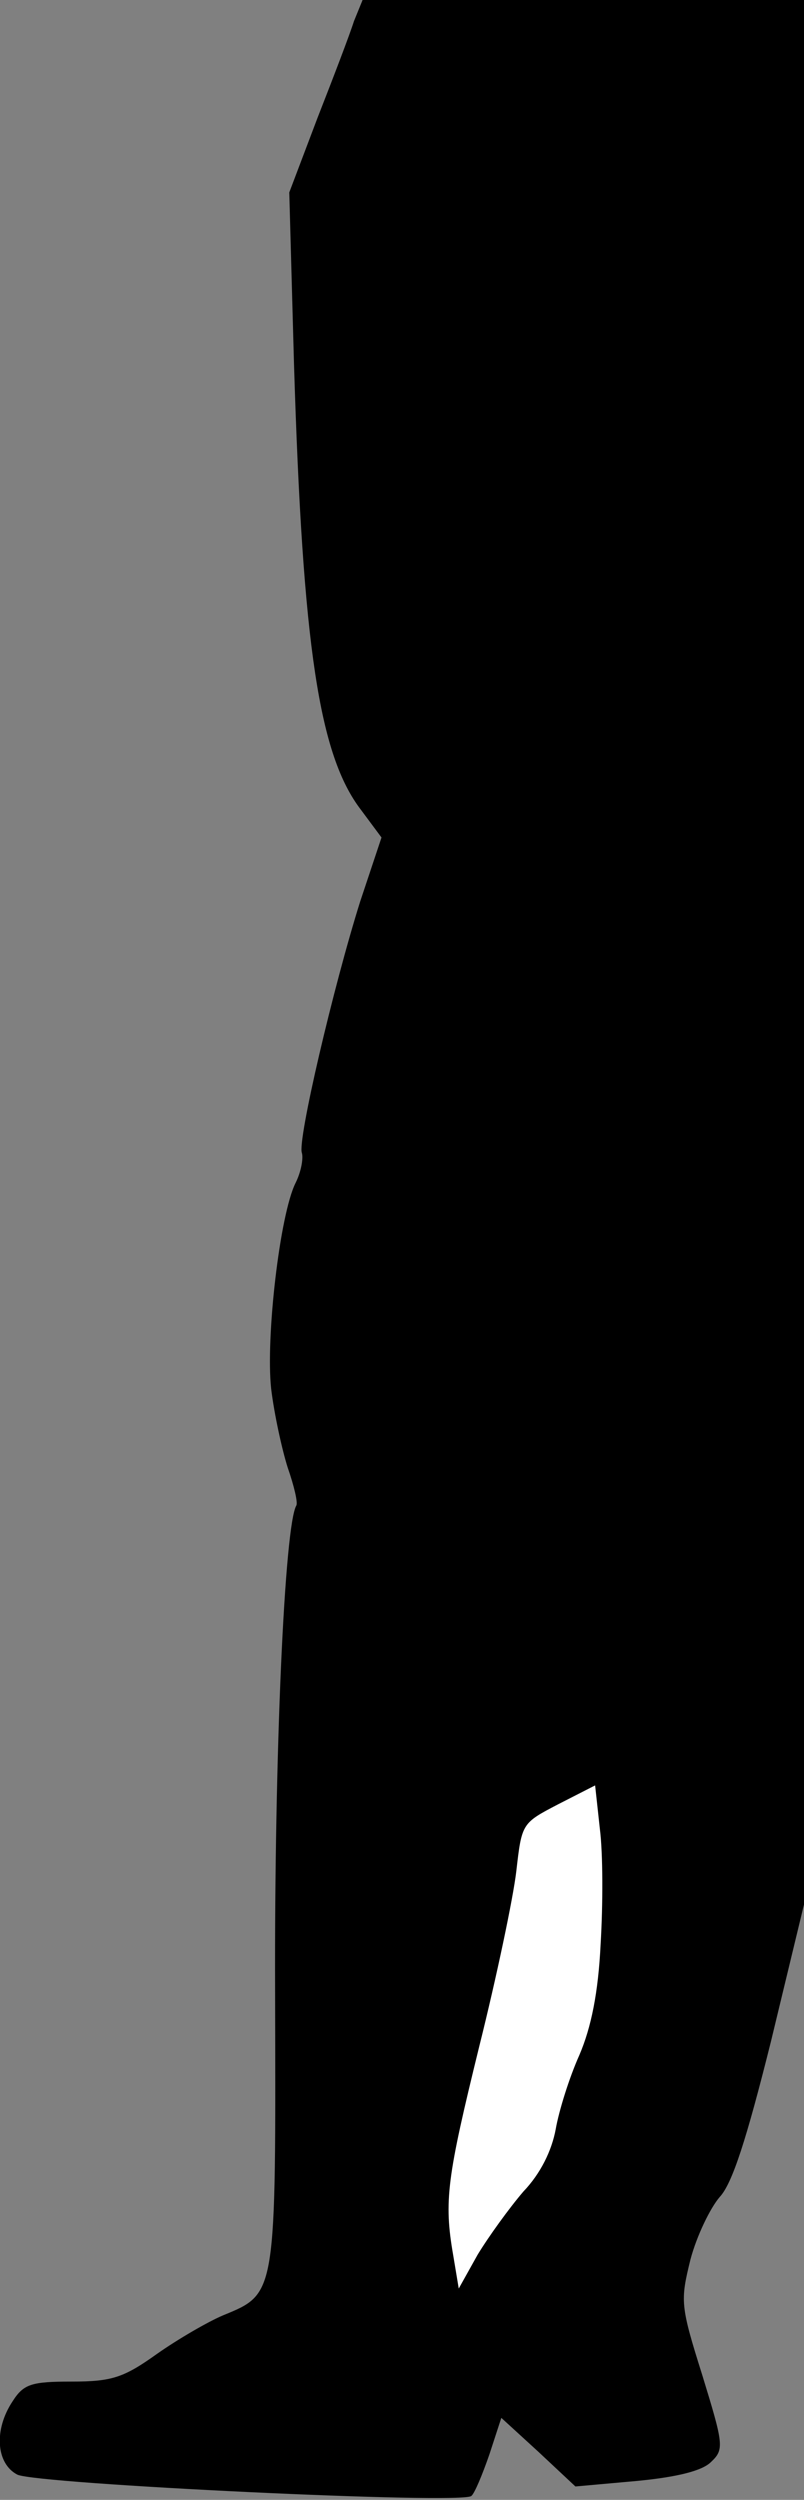 <?xml version="1.0" standalone="no"?>
<!DOCTYPE svg PUBLIC "-//W3C//DTD SVG 20010904//EN"
 "http://www.w3.org/TR/2001/REC-SVG-20010904/DTD/svg10.dtd">
<svg version="1.0" xmlns="http://www.w3.org/2000/svg"
 width="102pt" height="317pt" viewBox="0 0 102 317"
 preserveAspectRatio="xMidYMid meet">
<rect x="0" y="0" width="102" height="317" fill="#808080" stroke="none"/>
<g transform="translate(0,317) scale(0.1,-0.1)"
fill="#000000" stroke="none">
<path fill="#000000" stroke="none" d="M449 3143 c-5 -16 -26 -71 -46 -122
l-36 -95 6 -218 c11 -359 32 -496 85 -565 l26 -35 -27 -81 c-34 -108 -80 -304
-74 -319 2 -7 -1 -24 -8 -38 -20 -40 -38 -196 -31 -261 4 -33 14 -78 21 -100
8 -23 13 -44 11 -48 -15 -25 -28 -315 -27 -615 1 -388 2 -384 -66 -412 -19 -8
-57 -30 -84 -49 -42 -30 -57 -35 -108 -35 -51 0 -61 -3 -75 -25 -24 -36 -21
-79 6 -93 25 -12 566 -38 576 -27 4 3 14 27 23 53 l15 46 47 -43 47 -44 78 7
c52 5 83 13 94 24 17 16 16 22 -11 110 -28 89 -28 94 -15 147 8 30 25 65 37
79 16 17 34 73 65 197 l42 174 0 1208 0 1207 -280 0 -280 0 -11 -27z"/>
<path fill="#ffffff" stroke="none" d="M762 705 c-3 -62 -12 -106 -27 -141
-13 -29 -26 -71 -30 -94 -5 -27 -19 -56 -41 -79 -18 -21 -44 -57 -58 -80 l-24
-43 -7 42 c-12 69 -8 98 33 265 22 88 43 188 47 222 7 61 7 61 53 85 l47 24 6
-55 c4 -31 4 -96 1 -146z"/>
</g>
</svg>
